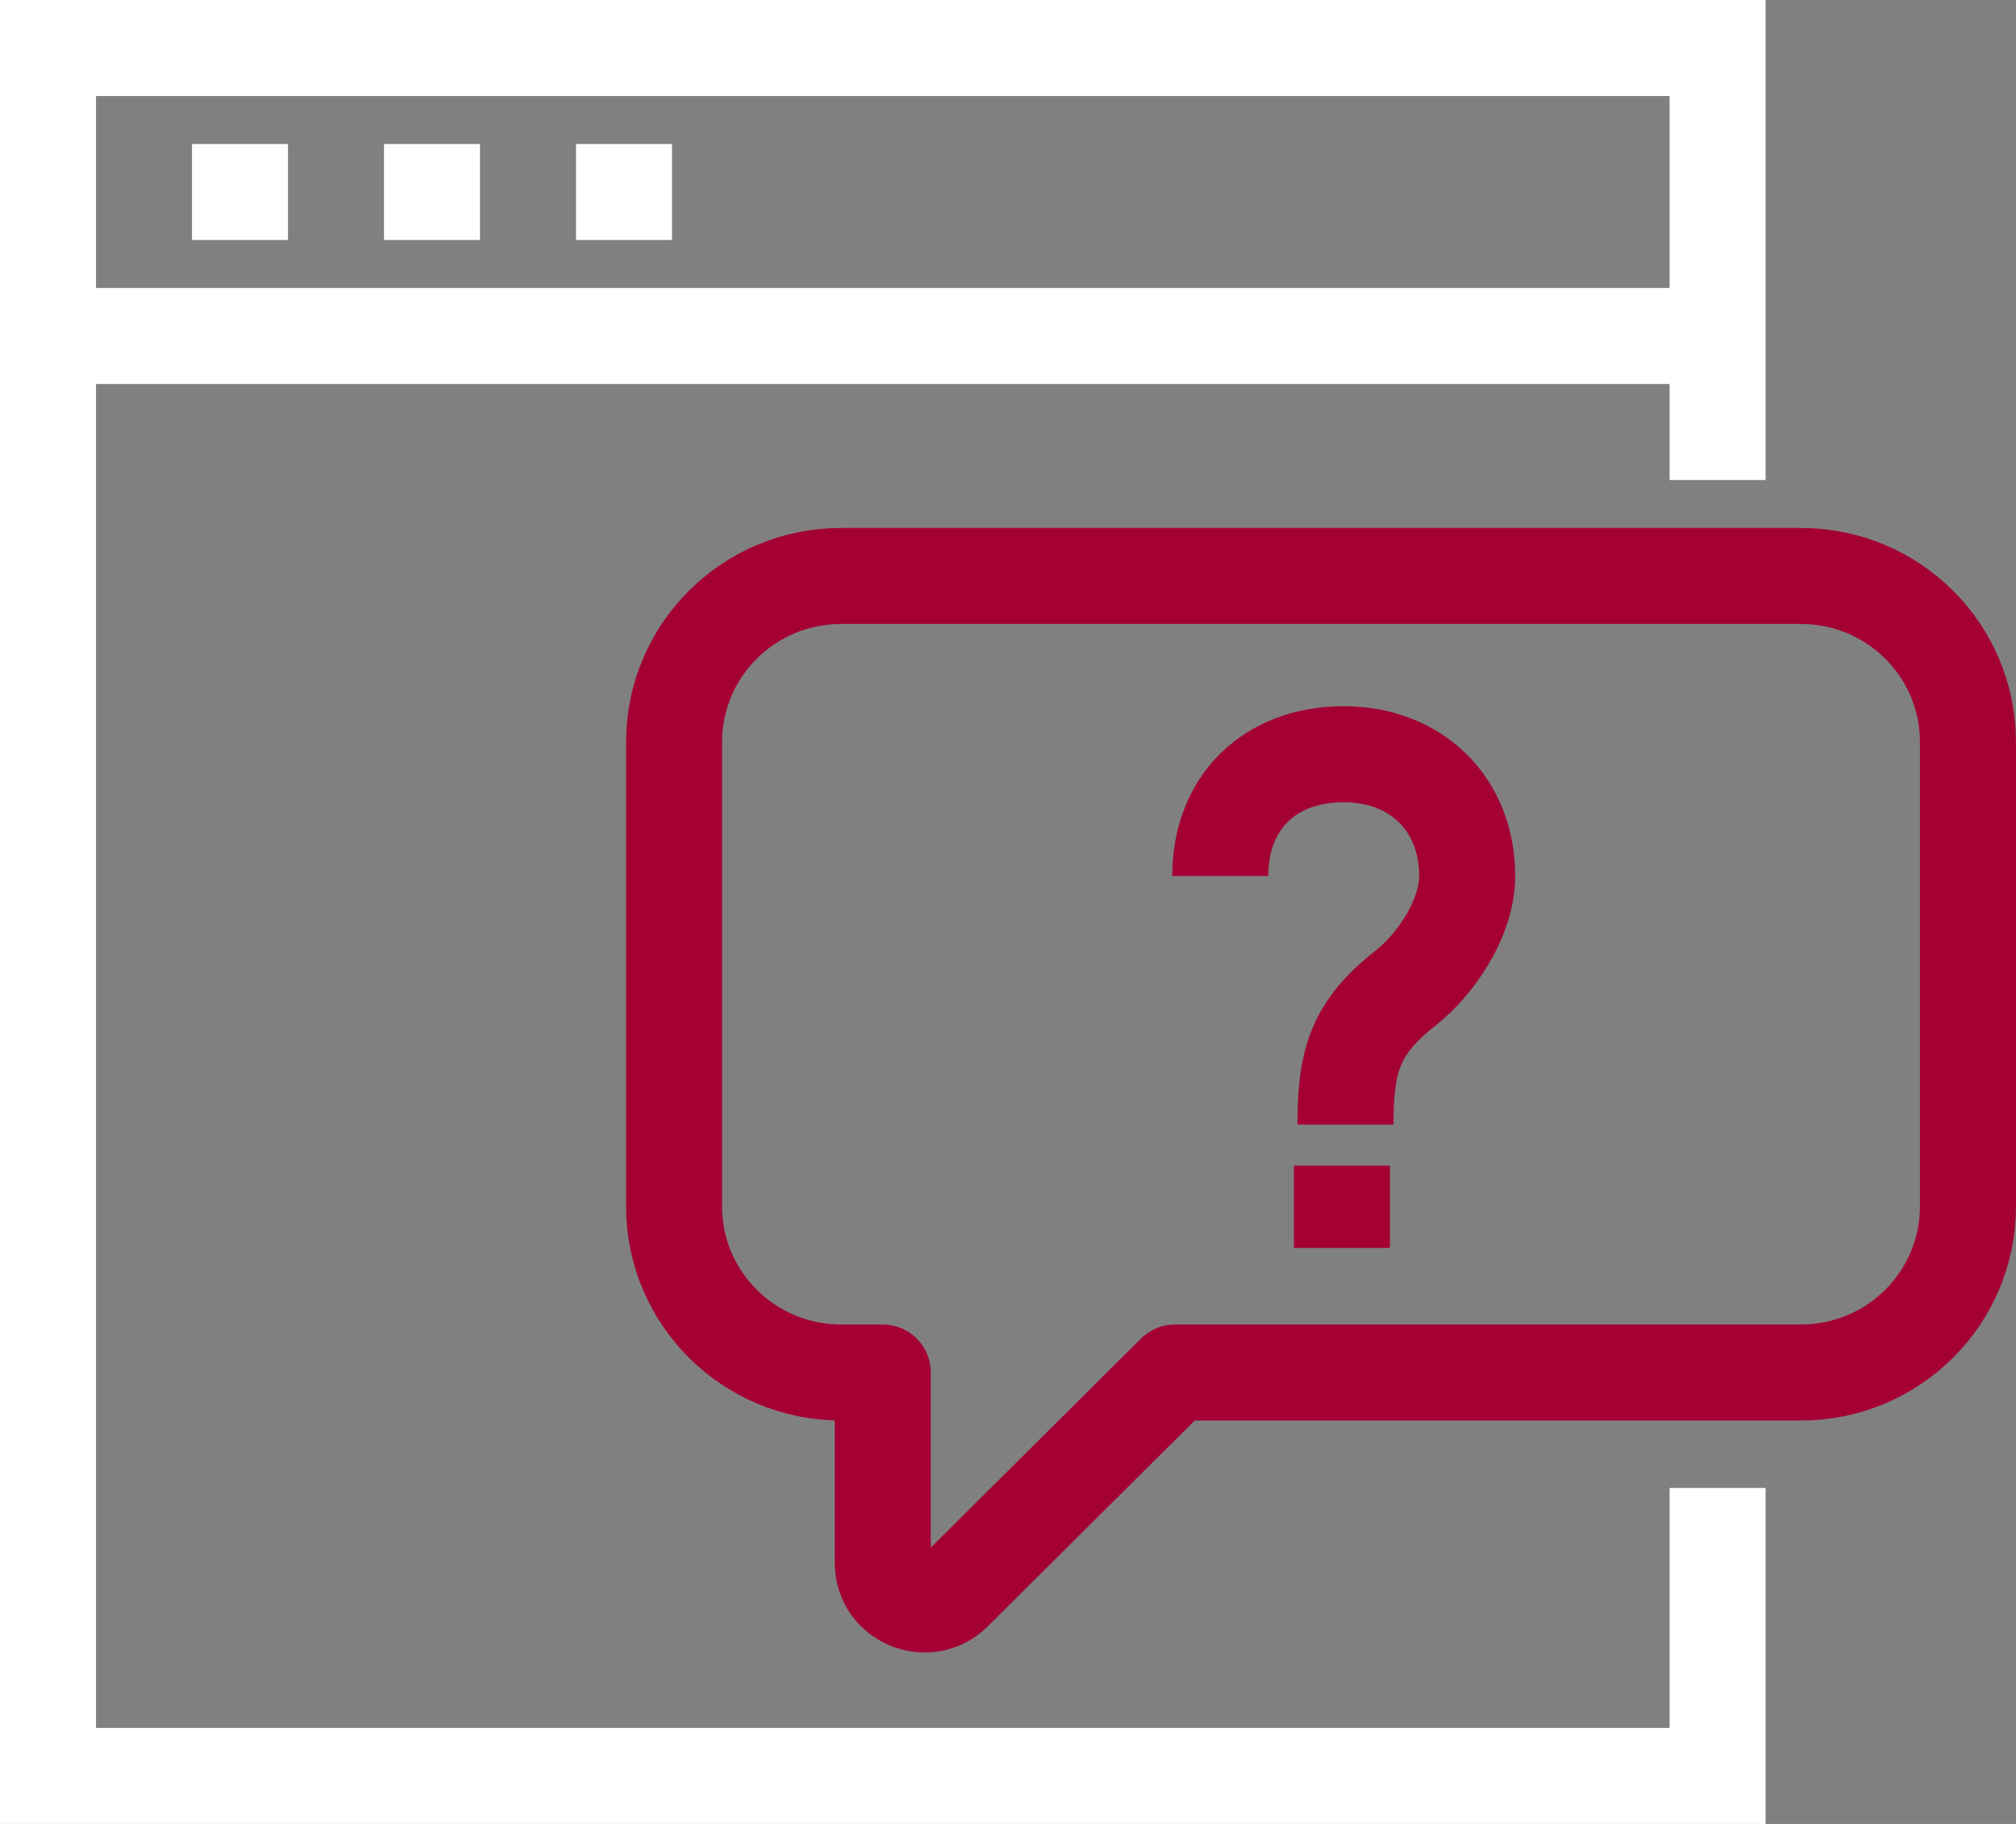 <svg width="42" height="38" viewBox="0 0 42 38" fill="none" xmlns="http://www.w3.org/2000/svg">
<rect x="0" y="0" width="42" height="38" fill="#808080" stroke="none"/>
<path d="M35.783 10V1H1V37H35.783V31" stroke="white" stroke-width="2" stroke-miterlimit="10"/>
<path d="M1 7H35.783" stroke="white" stroke-width="2" stroke-miterlimit="10"/>
<path d="M4 4H6" stroke="white" stroke-width="2" stroke-miterlimit="10"/>
<path d="M8 4H10" stroke="white" stroke-width="2" stroke-miterlimit="10"/>
<path d="M12 4H14" stroke="white" stroke-width="2" stroke-miterlimit="10"/>
<path d="M17.521 12H37.521C39.442 12 40.999 13.549 40.999 15.46V25.134C40.999 27.045 39.442 28.595 37.521 28.595H24.478L19.875 33.173C19.327 33.718 18.391 33.333 18.391 32.562V28.595H17.521C15.6 28.595 14.043 27.045 14.043 25.134V15.46C14.043 13.549 15.6 12 17.521 12Z" stroke="#A50034" stroke-width="2" stroke-miterlimit="10" stroke-linejoin="round"/>
<path d="M27.957 24.286V26" stroke="#A50034" stroke-width="2" stroke-miterlimit="10"/>
<path d="M25.422 18.249C25.422 16.725 26.447 15.714 27.994 15.714C29.509 15.714 30.566 16.757 30.566 18.249C30.566 19.123 29.921 20.084 29.279 20.589C28.227 21.418 28.031 22.101 28.031 23.429" stroke="#A50034" stroke-width="2" stroke-miterlimit="10"/>
</svg>
